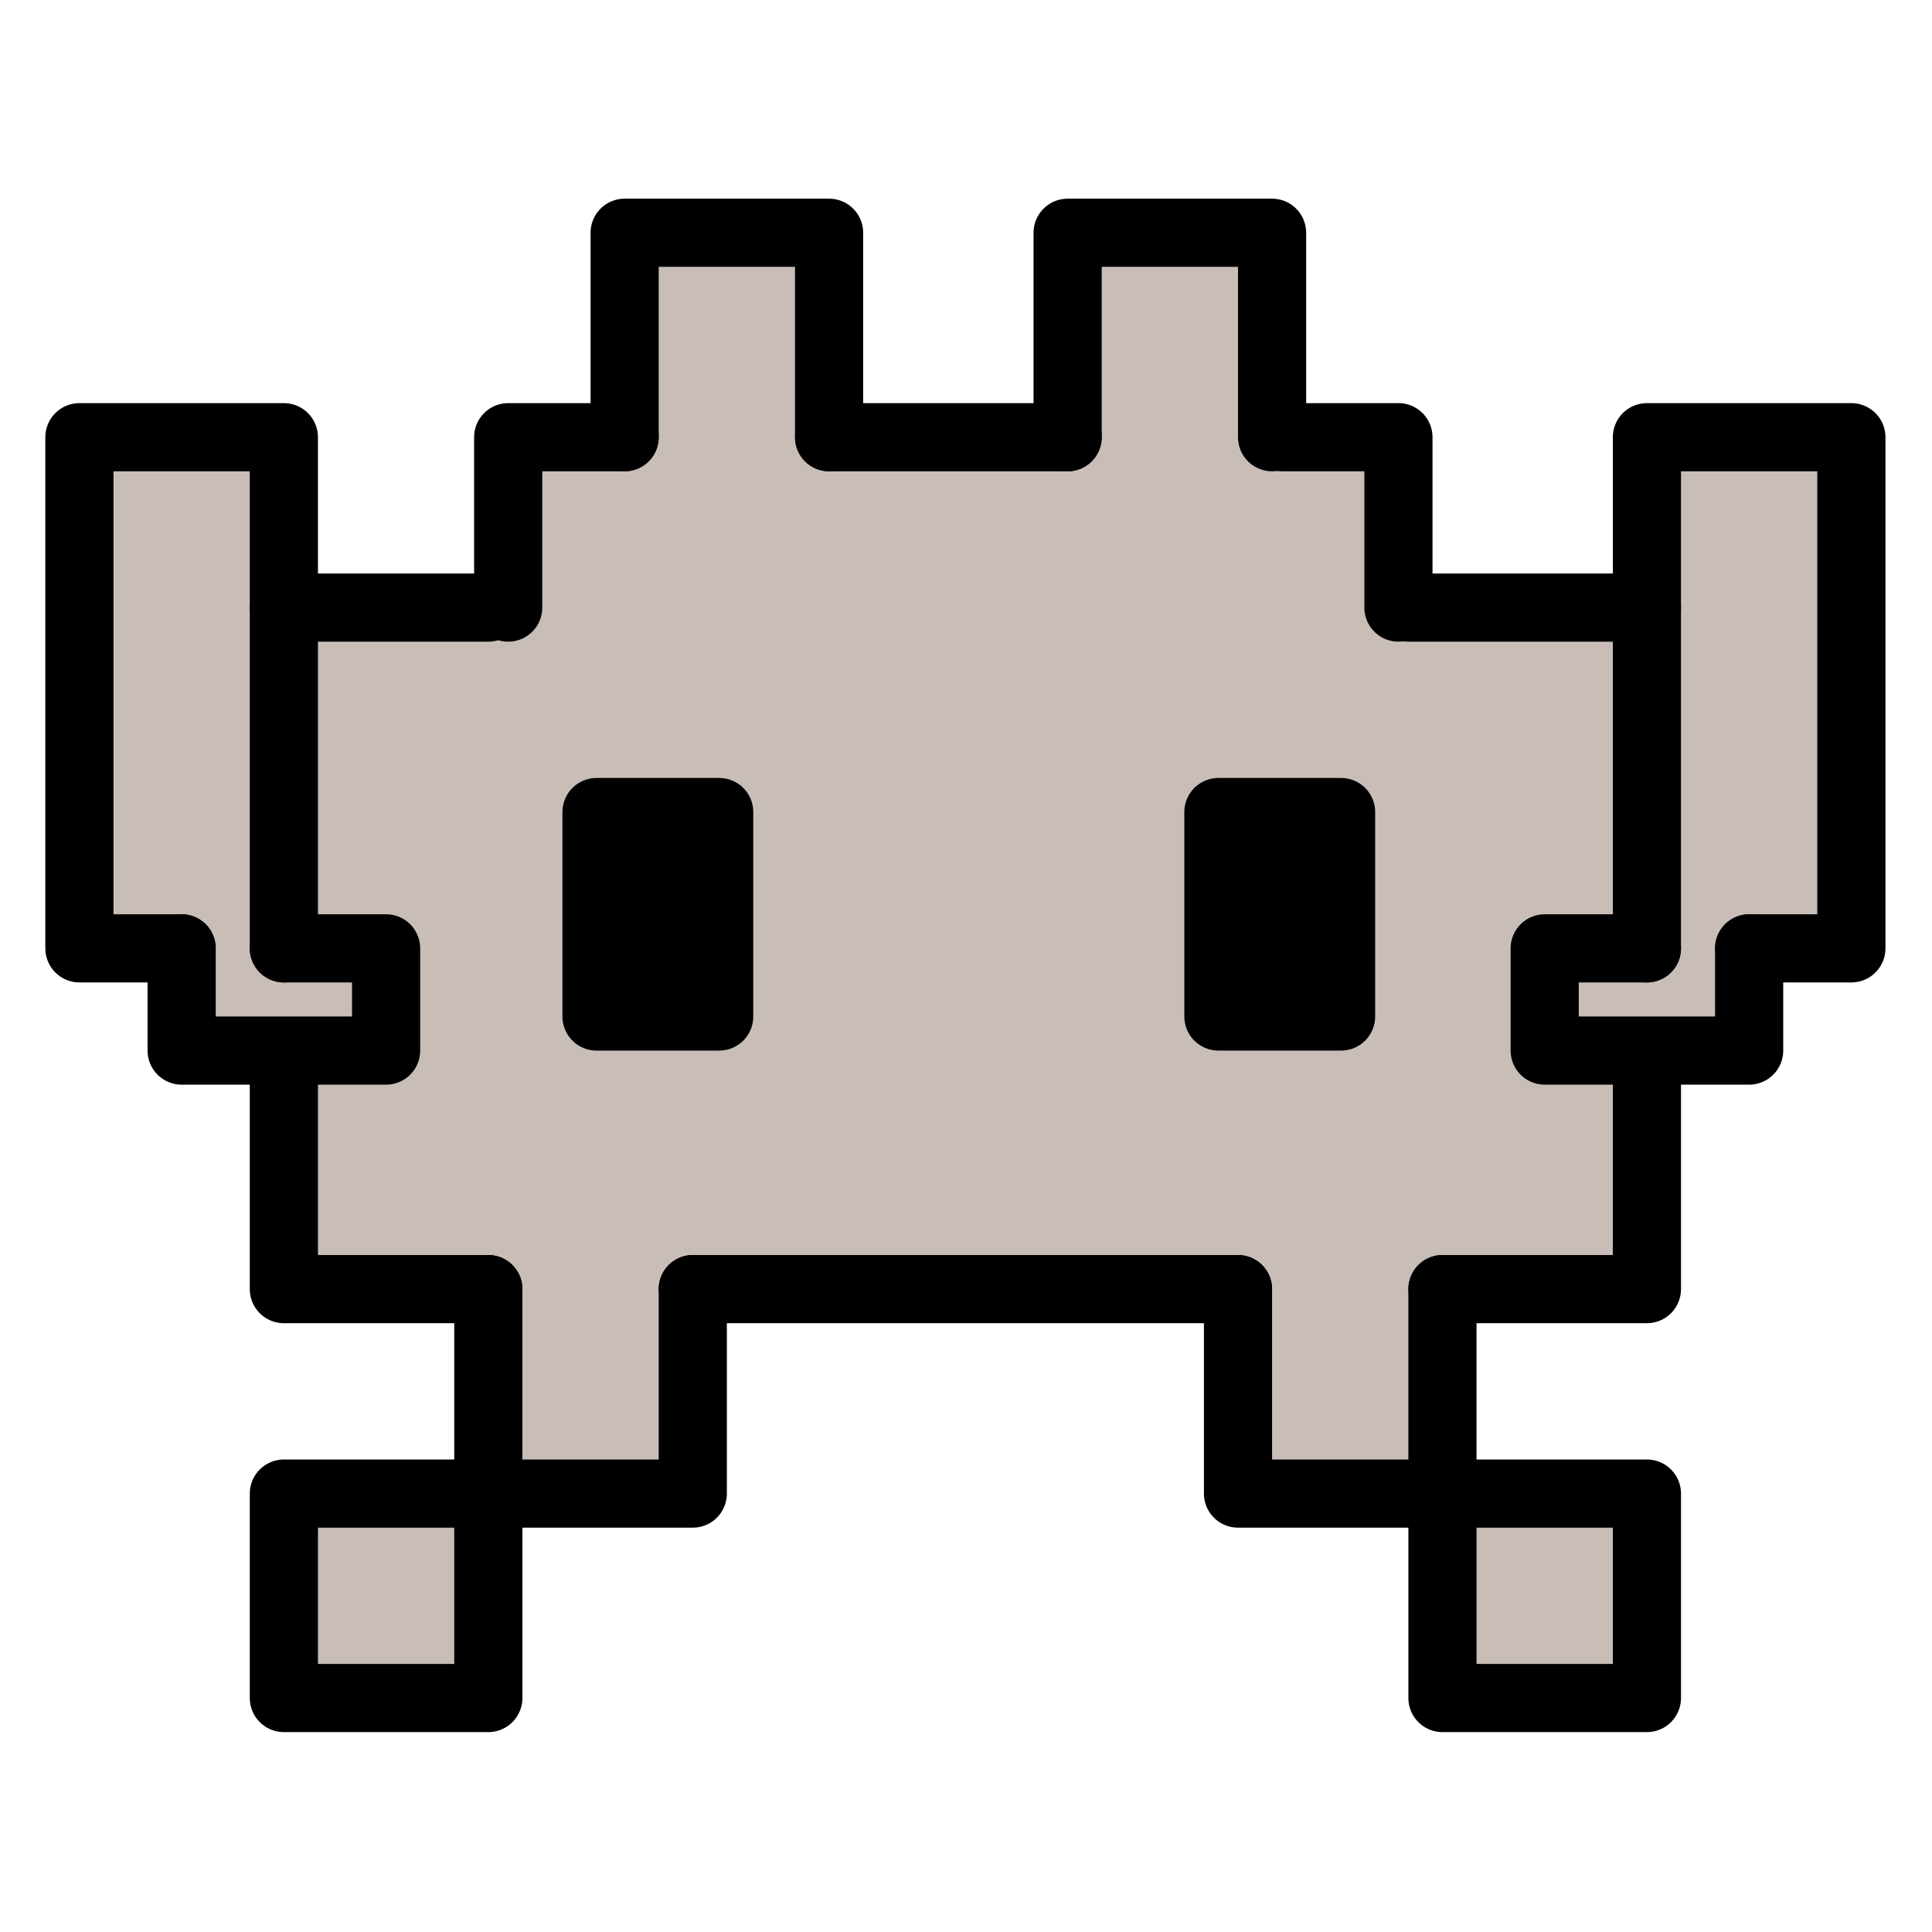 <?xml version="1.0" encoding="UTF-8" standalone="no"?>
<!-- Created with Inkscape (http://www.inkscape.org/) -->

<svg
   width="48"
   height="48"
   viewBox="0 0 12.7 12.7"
   version="1.1"
   id="svg5"
   xml:space="preserve"
   inkscape:version="1.2.1 (9c6d41e, 2022-07-14)"
   sodipodi:docname="monster.svg"
   xmlns:inkscape="http://www.inkscape.org/namespaces/inkscape"
   xmlns:sodipodi="http://sodipodi.sourceforge.net/DTD/sodipodi-0.dtd"
   xmlns="http://www.w3.org/2000/svg"
   xmlns:svg="http://www.w3.org/2000/svg"><sodipodi:namedview
     id="namedview7"
     pagecolor="#ffffff"
     bordercolor="#000000"
     borderopacity="0.25"
     inkscape:showpageshadow="2"
     inkscape:pageopacity="0.0"
     inkscape:pagecheckerboard="0"
     inkscape:deskcolor="#d1d1d1"
     inkscape:document-units="mm"
     showgrid="false"
     inkscape:zoom="16.25295"
     inkscape:cx="15.258768"
     inkscape:cy="27.471935"
     inkscape:window-width="1800"
     inkscape:window-height="1097"
     inkscape:window-x="0"
     inkscape:window-y="44"
     inkscape:window-maximized="1"
     inkscape:current-layer="layer1" /><defs
     id="defs2" /><g
     inkscape:label="Layer 1"
     inkscape:groupmode="layer"
     id="layer1"><g
       id="g272"
       transform="matrix(0.224,0,0,0.224,-1.718,-1.606)"><g
         id="color"><polygon
           fill="#8967aa"
           points="50,51 50,45 56,45 56,38 59,38 59,35 62,35 62,20 56,20 56,24 56,25 49,25 49,20 45,20 45,14 39,14 39,20 32,20 32,14 26,14 26,20 22,20 22,25 16,25 16,20 10,20 10,21 10,35 13,35 13,38 16,38 16,45 22,45 22,51 27,51 28,51 28,45 44,45 44,51 "
           id="polygon182"
           style="fill:#c8beb7" /><rect
           x="16"
           y="51"
           width="6"
           height="6"
           fill="#8967aa"
           id="rect184"
           style="fill:#ff0000" /><rect
           x="50"
           y="51"
           width="6"
           height="6"
           fill="#8967aa"
           id="rect186" /></g><g
         id="line"><rect
           x="25.175"
           y="31"
           width="3.6"
           height="6"
           stroke="#000000"
           stroke-linecap="round"
           stroke-linejoin="round"
           stroke-width="2"
           id="rect189" /><polyline
           fill="none"
           stroke="#000000"
           stroke-linecap="round"
           stroke-linejoin="round"
           stroke-width="2"
           points="22,45 16,45 16,39"
           id="polyline191" /><polyline
           fill="none"
           stroke="#000000"
           stroke-linecap="round"
           stroke-linejoin="round"
           stroke-width="2"
           points="22.583,25 22.583,20 26,20"
           id="polyline193" /><polyline
           fill="none"
           stroke="#000000"
           stroke-linecap="round"
           stroke-linejoin="round"
           stroke-width="2"
           points="48.708,25 48.708,20 45.292,20"
           id="polyline195" /><polyline
           fill="none"
           stroke="#000000"
           stroke-linecap="round"
           stroke-linejoin="round"
           stroke-width="2"
           points="13,35 10,35 10,20 16,20 16,35"
           id="polyline197" /><polyline
           fill="none"
           stroke="#000000"
           stroke-linecap="round"
           stroke-linejoin="round"
           stroke-width="2"
           points="56,35 56,20 62,20 62,35 59,35"
           id="polyline199" /><polyline
           fill="none"
           stroke="#000000"
           stroke-linecap="round"
           stroke-linejoin="round"
           stroke-width="2"
           points="26,20 26,14 32,14 32,20"
           id="polyline201" /><polyline
           fill="none"
           stroke="#000000"
           stroke-linecap="round"
           stroke-linejoin="round"
           stroke-width="2"
           points="39,20 39,14 45,14 45,20"
           id="polyline203" /><polyline
           fill="none"
           stroke="#000000"
           stroke-linecap="round"
           stroke-linejoin="round"
           stroke-width="2"
           points="16,35 19,35 19,38 13,38 13,35"
           id="polyline205" /><polyline
           fill="none"
           stroke="#000000"
           stroke-linecap="round"
           stroke-linejoin="round"
           stroke-width="2"
           points="59,35 59,38 53,38 53,35 56,35"
           id="polyline207" /><rect
           x="16"
           y="51"
           width="6"
           height="6"
           fill="none"
           stroke="#000000"
           stroke-linecap="round"
           stroke-linejoin="round"
           stroke-width="2"
           id="rect209"
           style="fill:#c8beb7" /><rect
           x="50"
           y="51"
           width="6"
           height="6"
           fill="none"
           stroke="#000000"
           stroke-linecap="round"
           stroke-linejoin="round"
           stroke-width="2"
           id="rect211"
           style="fill:#c8beb7" /><polyline
           fill="none"
           stroke="#000000"
           stroke-linecap="round"
           stroke-linejoin="round"
           stroke-width="2"
           points="28,45 28,51 22,51 22,45"
           id="polyline213" /><polyline
           fill="none"
           stroke="#000000"
           stroke-linecap="round"
           stroke-linejoin="round"
           stroke-width="2"
           points="50,45 56,45 56,39"
           id="polyline215" /><polyline
           fill="none"
           stroke="#000000"
           stroke-linecap="round"
           stroke-linejoin="round"
           stroke-width="2"
           points="44,45 44,51 50,51 50,45"
           id="polyline217" /><rect
           x="43.425"
           y="31"
           width="3.6"
           height="6"
           stroke="#000000"
           stroke-linecap="round"
           stroke-linejoin="round"
           stroke-width="2"
           id="rect219" /><path
           fill="none"
           stroke="#000000"
           stroke-linecap="round"
           stroke-linejoin="round"
           stroke-width="2"
           d="M 44,45 Z"
           id="path221" /><path
           fill="none"
           stroke="#000000"
           stroke-linecap="round"
           stroke-linejoin="round"
           stroke-width="2"
           d="M 39,20 Z"
           id="path223" /><path
           fill="none"
           stroke="#000000"
           stroke-linecap="round"
           stroke-linejoin="round"
           stroke-width="2"
           d="M 16,25 Z"
           id="path225" /><path
           fill="none"
           stroke="#000000"
           stroke-linecap="round"
           stroke-linejoin="round"
           stroke-width="2"
           d="M 49,25 Z"
           id="path227" /><line
           x1="28"
           x2="44"
           y1="45"
           y2="45"
           fill="none"
           stroke="#000000"
           stroke-linecap="round"
           stroke-linejoin="round"
           stroke-width="2"
           id="line229" /><line
           x1="32"
           x2="39"
           y1="20"
           y2="20"
           fill="none"
           stroke="#000000"
           stroke-linecap="round"
           stroke-linejoin="round"
           stroke-width="2"
           id="line231" /><line
           x1="16"
           x2="22"
           y1="25"
           y2="25"
           fill="none"
           stroke="#000000"
           stroke-linecap="round"
           stroke-linejoin="round"
           stroke-width="2"
           id="line233" /><line
           x1="49"
           x2="56"
           y1="25"
           y2="25"
           fill="none"
           stroke="#000000"
           stroke-linecap="round"
           stroke-linejoin="round"
           stroke-width="2"
           id="line235" /></g></g></g></svg>
